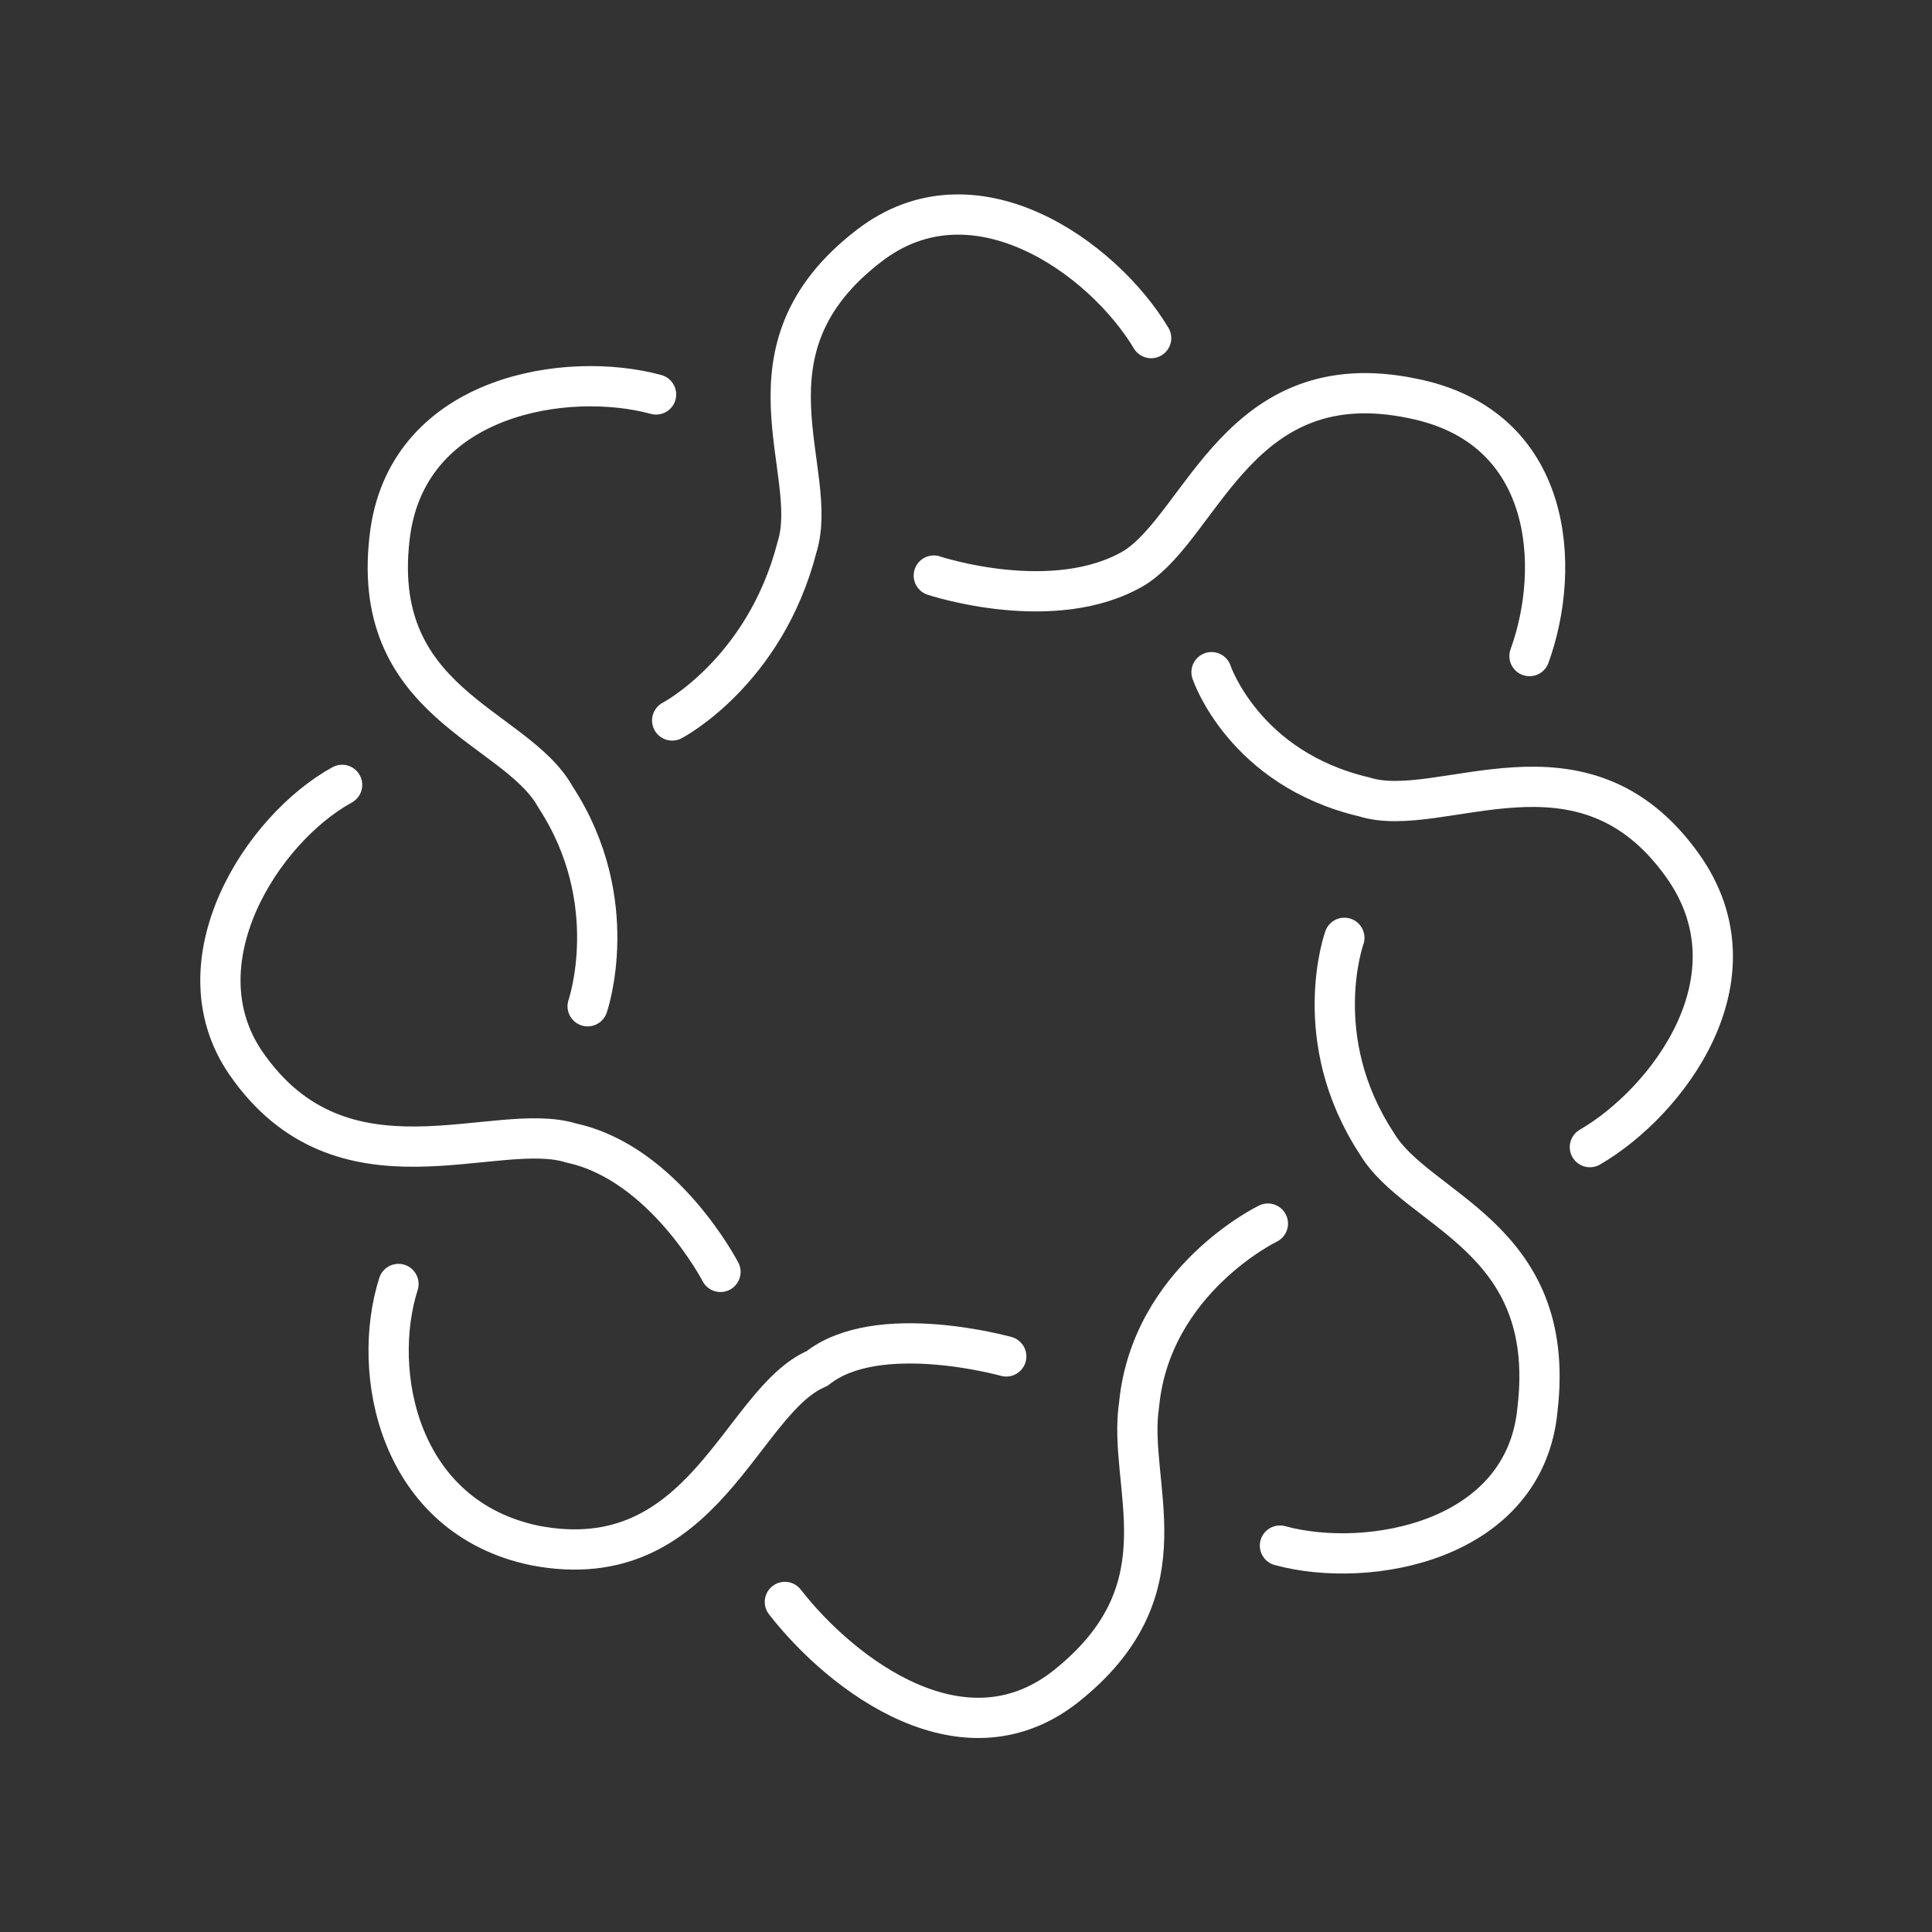 <?xml version="1.0" encoding="utf-8"?>
<!-- Generator: Adobe Illustrator 27.6.1, SVG Export Plug-In . SVG Version: 6.00 Build 0)  -->
<svg version="1.1" id="Capa_1" xmlns="http://www.w3.org/2000/svg" xmlns:xlink="http://www.w3.org/1999/xlink" x="0px" y="0px"
	 viewBox="0 0 48 48" style="enable-background:new 0 0 48 48;" xml:space="preserve">
<rect x="0" y="0" width="48" height="48" fill="#333333" stroke="none"/>
<style type="text/css">
	.st0{display:none;fill:#282828;}
	.st1{fill:none;stroke:#FFFFFF;stroke-linecap:round;stroke-linejoin:round;stroke-miterlimit:10;}
</style>
<rect class="st0" width="48" height="48"/>
<g>
	<path class="st1" d="M38,16.3c0.8-2.2,0.6-5.7-2.9-6.4c-4.3-0.9-5.2,3.1-6.9,4.2c-2,1.2-5,0.2-5,0.2"/>
	<path class="st1" d="M39.5,28.5c1.9-1.1,4.3-4.2,2.3-7c-2.5-3.5-6-1.1-7.9-1.7c-3-0.7-3.8-3.1-3.8-3.1"/>
	<path class="st1" d="M31.8,38.4c2.2,0.6,6.1-0.1,6.4-3.4c0.5-4.3-3-4.9-4-6.6c-1.7-2.6-0.8-5.1-0.8-5.1"/>
	<path class="st1" d="M19.5,39.8c1.4,1.8,4.5,4.2,7.1,2c2.9-2.4,1.4-4.9,1.7-6.9c0.3-3.1,3.2-4.5,3.2-4.5"/>
	<path class="st1" d="M9.9,31.9c-0.7,2.2,0,5.8,3.4,6.5c4.2,0.8,5.1-3.6,7-4.4c1.5-1.2,4.7-0.3,4.7-0.3"/>
	<path class="st1" d="M8.5,19.5c-2,1.1-4.1,4.4-2.4,6.9c2.4,3.5,6.2,1.4,8.1,2c2.3,0.5,3.7,3.2,3.7,3.2"/>
	<path class="st1" d="M16.3,9.8c-2.2-0.6-6.1,0-6.6,3.4c-0.6,4.3,3.1,4.8,4.1,6.6c1.7,2.6,0.8,5.2,0.8,5.2"/>
	<path class="st1" d="M28.6,8.4c-1.2-2-4.4-4.3-7-2.3c-3.4,2.6-1.2,5.6-1.8,7.5c-0.8,3.1-3.1,4.3-3.1,4.3"/>
</g>
</svg>
